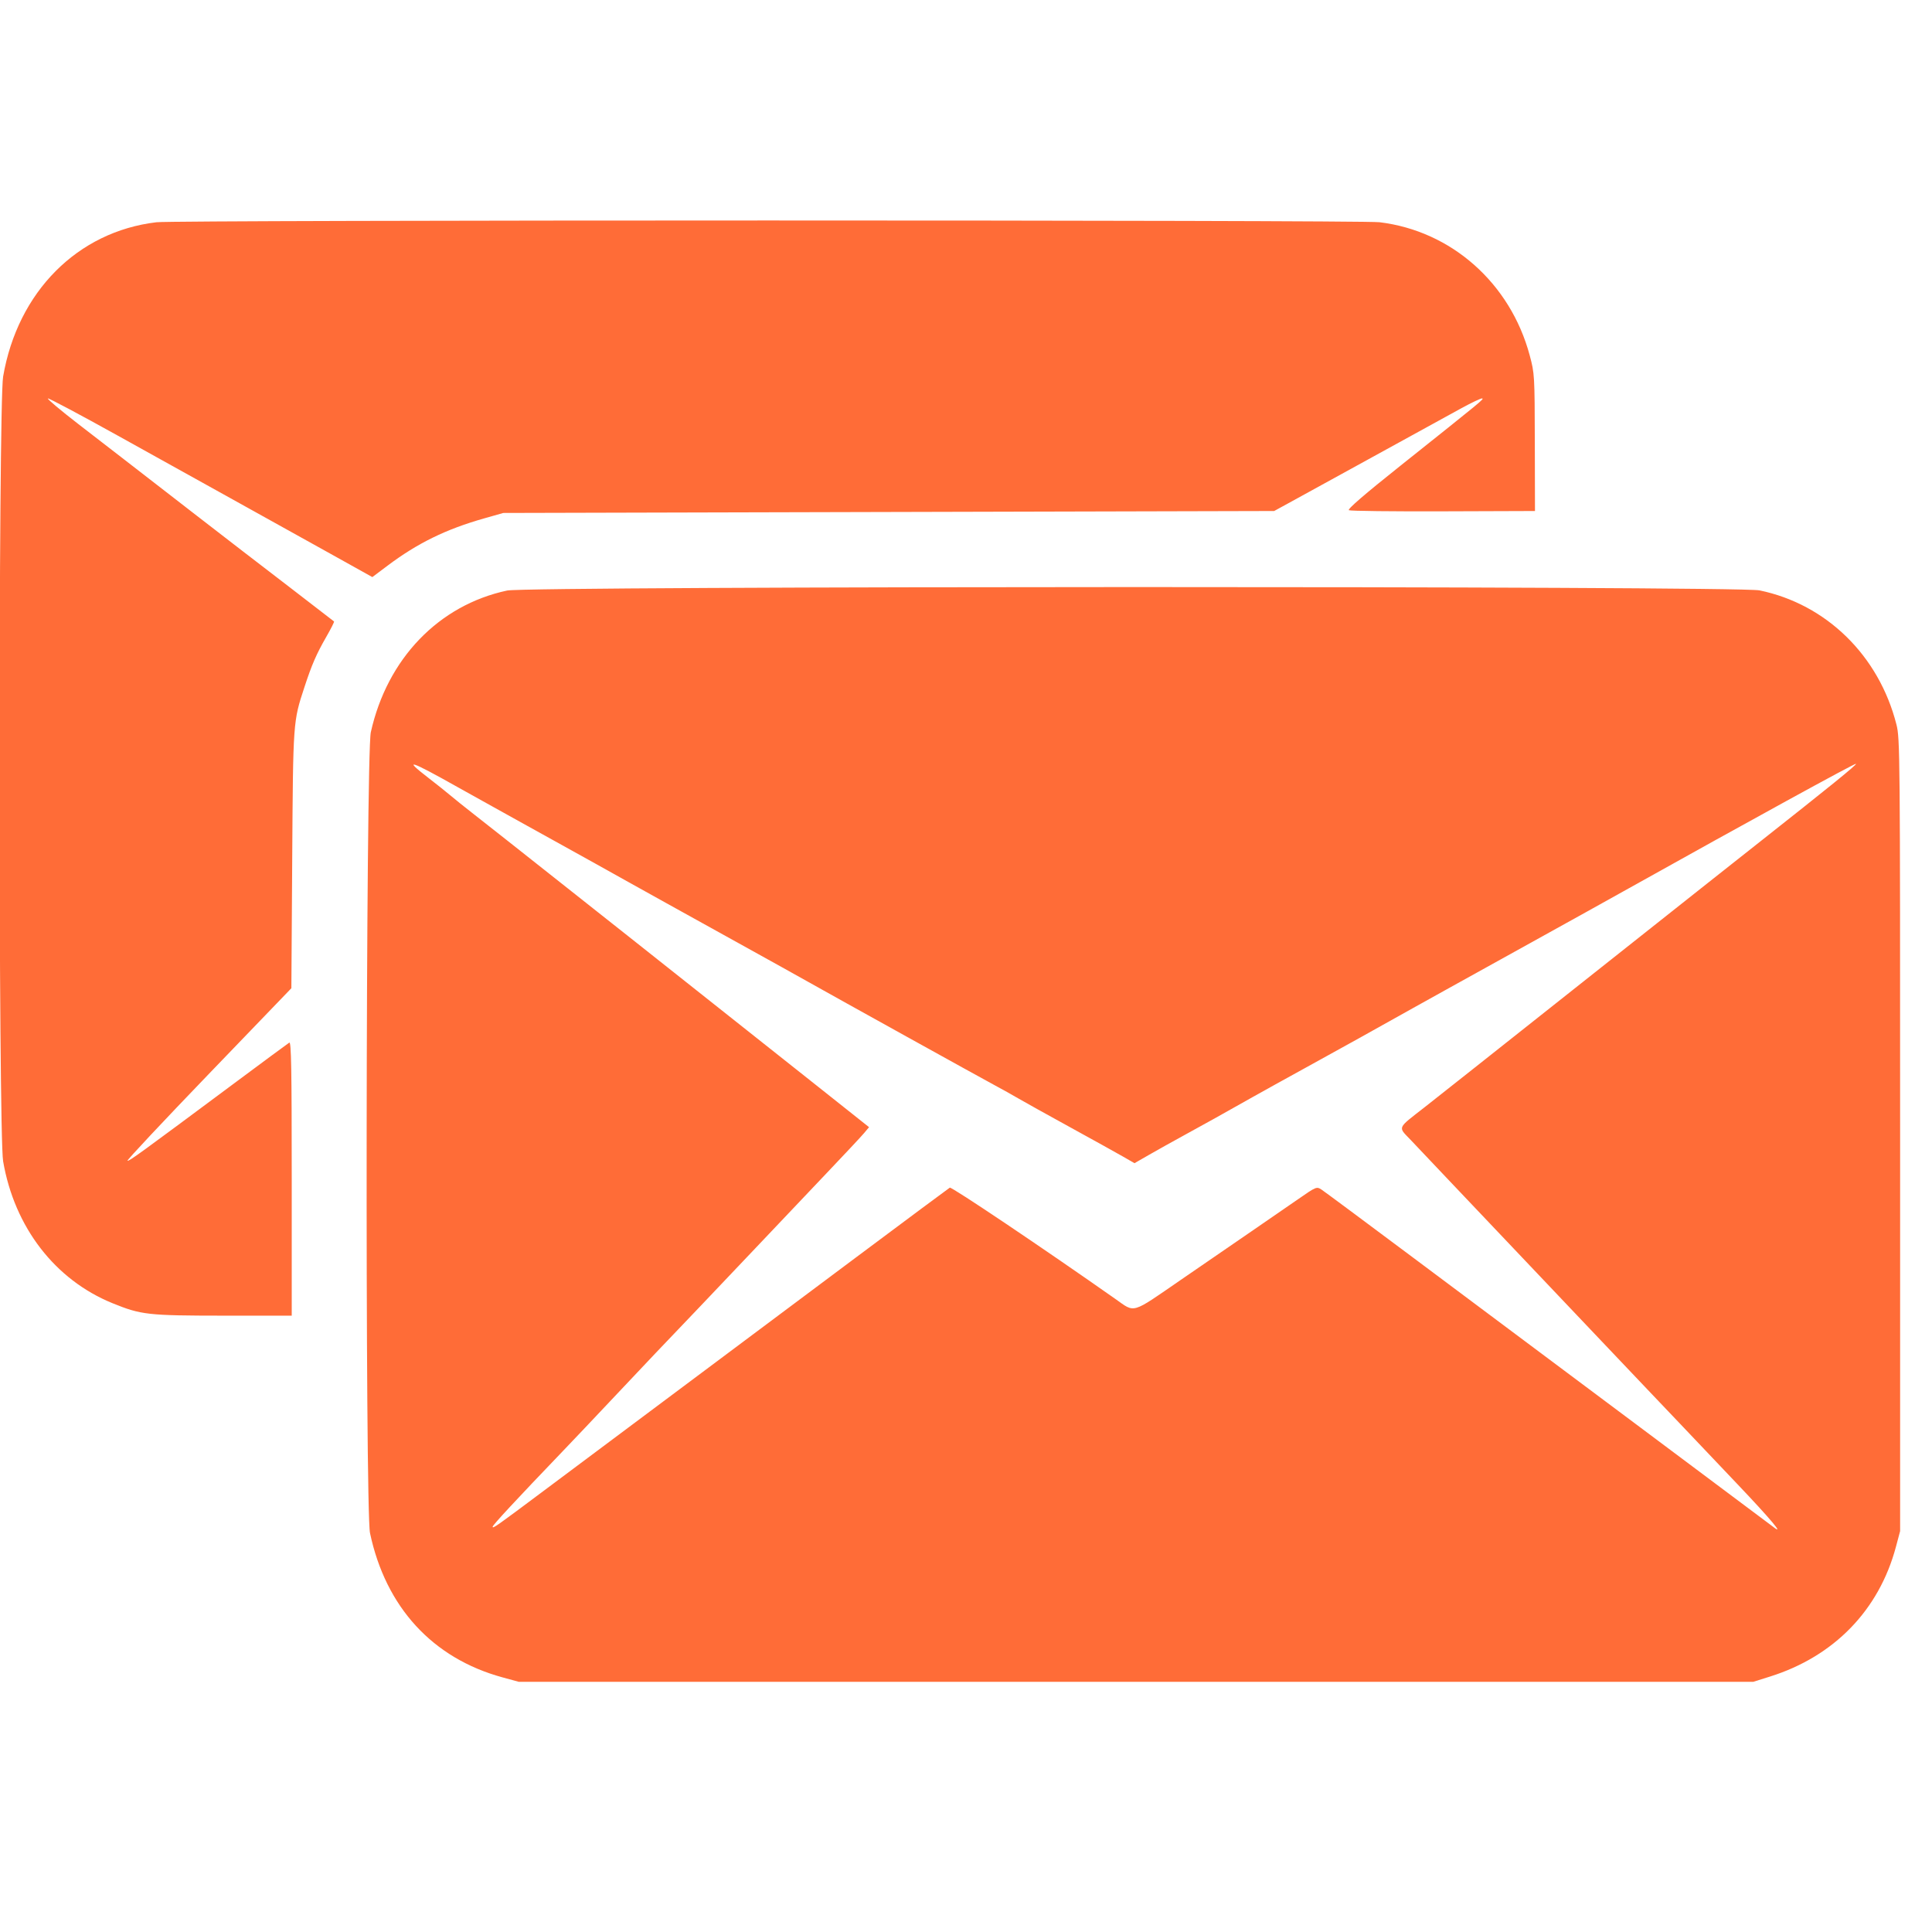 <svg id="svg" version="1.1" xmlns="http://www.w3.org/2000/svg" xmlns:xlink="http://www.w3.org/1999/xlink" width="400"
     height="400" viewBox="0, 0, 400,400">
    <g xmlns="http://www.w3.org/2000/svg" id="svgg">
        <path id="path1"
              d="M32.400 46.013 C 16.046 47.947,3.654 60.418,0.646 77.970 C -0.340 83.723,-0.338 234.689,0.647 240.428 C 2.993 254.083,11.387 264.974,23.298 269.818 C 29.229 272.230,30.614 272.385,46.300 272.393 L 60.400 272.400 60.400 243.976 C 60.400 221.340,60.298 215.615,59.900 215.860 C 59.625 216.029,54.540 219.785,48.600 224.206 C 28.914 238.860,26.731 240.444,26.389 240.321 C 26.203 240.255,33.762 232.190,43.187 222.400 L 60.325 204.600 60.499 178.000 C 60.688 149.154,60.665 149.474,63.047 142.210 C 64.555 137.610,65.509 135.415,67.532 131.892 C 68.514 130.183,69.246 128.730,69.159 128.665 C 69.071 128.599,65.049 125.498,60.219 121.773 C 55.390 118.048,50.953 114.640,50.361 114.200 C 49.768 113.760,45.456 110.430,40.779 106.800 C 32.309 100.226,31.141 99.321,25.776 95.180 C 24.224 93.981,19.932 90.666,16.240 87.812 C 12.547 84.959,9.702 82.566,9.917 82.494 C 10.131 82.423,16.673 85.903,24.454 90.229 C 32.234 94.554,43.550 100.838,49.600 104.193 C 55.650 107.548,64.310 112.360,68.844 114.886 L 77.089 119.480 80.244 117.111 C 86.466 112.440,92.338 109.568,100.253 107.323 L 104.200 106.203 184.000 106.001 L 263.800 105.800 266.800 104.159 C 268.450 103.257,274.480 99.945,280.200 96.800 C 291.478 90.599,296.193 88.010,302.447 84.582 C 304.672 83.362,306.661 82.420,306.866 82.489 C 307.265 82.622,307.120 82.741,290.010 96.370 C 282.440 102.400,278.922 105.437,279.277 105.635 C 279.568 105.798,288.354 105.901,298.803 105.865 L 317.800 105.800 317.768 91.600 C 317.736 77.671,317.716 77.327,316.710 73.577 C 312.700 58.625,300.493 47.804,285.610 46.009 C 281.597 45.525,36.494 45.528,32.400 46.013 M105.000 122.263 C 90.832 125.286,80.162 136.375,76.774 151.600 C 75.734 156.275,75.575 312.524,76.606 317.400 C 79.849 332.744,89.561 343.325,104.027 347.278 L 107.400 348.200 235.200 348.200 L 363.000 348.200 366.462 347.113 C 379.719 342.949,389.032 333.358,392.528 320.266 L 393.400 317.000 393.400 235.000 C 393.400 155.639,393.375 152.903,392.637 150.000 C 389.008 135.733,378.142 125.093,364.278 122.229 C 359.767 121.297,109.373 121.330,105.000 122.263 M94.800 162.992 C 96.450 163.920,99.690 165.724,102.000 167.000 C 104.310 168.276,107.550 170.076,109.200 171.000 C 110.850 171.924,114.090 173.719,116.400 174.990 C 118.710 176.261,121.950 178.059,123.600 178.986 C 125.250 179.913,128.220 181.571,130.200 182.671 C 132.180 183.771,135.600 185.672,137.800 186.896 C 143.531 190.084,159.439 198.902,161.800 200.200 C 162.900 200.804,165.330 202.161,167.200 203.215 C 173.022 206.496,203.263 223.258,206.000 224.722 C 207.430 225.486,209.590 226.691,210.800 227.400 C 212.010 228.108,216.870 230.812,221.600 233.408 C 226.330 236.005,231.254 238.736,232.543 239.477 L 234.886 240.825 237.943 239.070 C 239.624 238.104,243.070 236.183,245.600 234.800 C 249.956 232.419,252.255 231.138,259.500 227.052 C 261.205 226.090,266.290 223.274,270.800 220.795 C 278.149 216.754,284.105 213.445,292.600 208.683 C 294.140 207.819,297.110 206.168,299.200 205.013 C 301.290 203.857,306.510 200.965,310.800 198.585 C 319.401 193.814,322.819 191.920,328.200 188.942 C 330.180 187.846,334.230 185.592,337.200 183.932 C 362.008 170.071,384.097 157.963,384.266 158.133 C 384.453 158.319,379.099 162.659,363.442 175.014 C 360.385 177.426,356.065 180.841,353.842 182.602 C 319.309 209.957,315.802 212.735,305.400 220.983 C 301.000 224.472,296.343 228.153,295.050 229.163 C 289.131 233.790,289.386 233.195,292.100 236.047 C 293.255 237.261,297.080 241.300,300.600 245.021 C 304.120 248.743,310.684 255.661,315.188 260.394 C 319.691 265.127,326.441 272.240,330.187 276.200 C 333.933 280.160,338.805 285.290,341.013 287.600 C 343.222 289.910,346.477 293.330,348.247 295.200 C 350.017 297.070,355.201 302.530,359.766 307.333 C 366.679 314.607,369.584 318.078,367.110 316.108 C 366.829 315.885,354.000 306.287,338.600 294.780 C 323.200 283.273,302.500 267.801,292.600 260.399 C 282.700 252.997,274.145 246.644,273.589 246.282 C 272.595 245.636,272.513 245.670,268.711 248.312 C 266.585 249.791,262.270 252.764,259.122 254.920 C 255.975 257.076,249.360 261.621,244.423 265.020 C 234.080 272.140,235.069 271.849,230.973 268.968 C 216.071 258.487,197.007 245.671,196.646 245.890 C 196.400 246.038,187.650 252.546,177.200 260.353 C 154.167 277.560,123.026 300.836,112.400 308.785 C 102.636 316.090,102.000 316.537,102.000 316.091 C 102.000 315.754,106.845 310.535,116.568 300.397 C 118.786 298.085,123.390 293.226,126.800 289.600 C 132.888 283.125,138.377 277.344,145.223 270.200 C 147.120 268.220,152.247 262.820,156.616 258.200 C 160.986 253.580,167.561 246.650,171.227 242.800 C 174.893 238.950,178.351 235.253,178.911 234.584 L 179.929 233.369 168.108 223.984 C 152.438 211.545,142.463 203.638,131.800 195.202 C 126.960 191.374,120.930 186.602,118.400 184.600 C 106.837 175.446,101.535 171.261,98.200 168.652 C 96.220 167.104,93.957 165.289,93.170 164.619 C 92.384 163.948,90.359 162.334,88.670 161.032 C 83.307 156.895,84.819 157.378,94.800 162.992 "
              stroke="none" fill="#FF6C37" fill-rule="evenodd"/>
    </g>
</svg>

